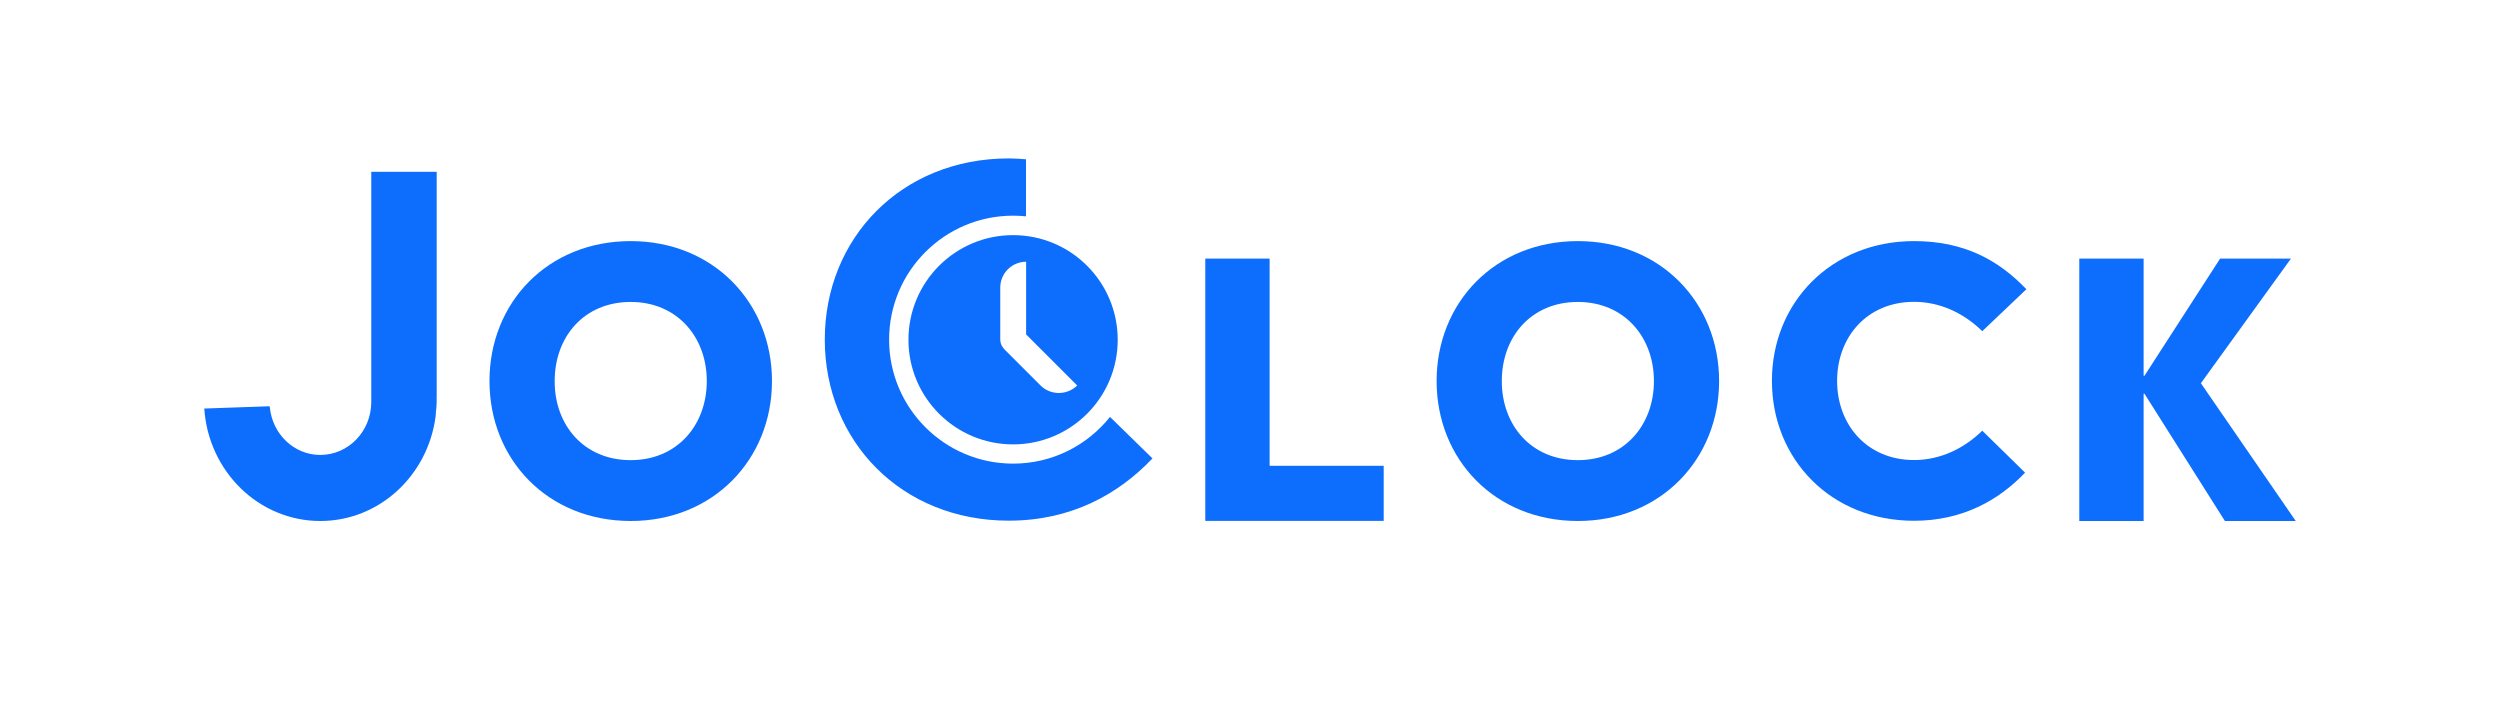 <?xml version="1.0" encoding="utf-8"?>
<!-- Generator: Adobe Illustrator 28.2.0, SVG Export Plug-In . SVG Version: 6.00 Build 0)  -->
<svg version="1.1" id="Capa_1" xmlns="http://www.w3.org/2000/svg" xmlns:xlink="http://www.w3.org/1999/xlink" x="0px" y="0px"
	 viewBox="0 0 230.09 64.54" style="enable-background:new 0 0 230.09 64.54;" xml:space="preserve">
<style type="text/css">
	.st0{fill:#E6332A;}
	.st1{display:none;}
	.st2{fill:#033789;}
	.st3{fill:#FFFFFF;}
	.st4{fill:#0D6EFD;}
	.st5{fill:#2B2B2B;}
	.st6{fill:#FF0600;}
</style>
<g>
	<path class="st4" d="M58.05,22.19c7.6,0,13,5.67,13,12.88c0,7.2-5.39,12.88-13,12.88c-7.65,0-13-5.67-13-12.88
		C45.05,27.86,50.4,22.19,58.05,22.19z M58.05,42.35c4.27,0,7-3.22,7-7.28c0-4.06-2.74-7.28-7-7.28c-4.31,0-7,3.22-7,7.28
		C51.04,39.13,53.74,42.35,58.05,42.35z"/>
	<path class="st4" d="M110.94,23.8h5.91v19.07h10.5v5.07h-16.42V23.8z"/>
	<path class="st4" d="M145.22,22.19c7.61,0,13,5.67,13,12.88c0,7.2-5.39,12.88-13,12.88c-7.64,0-13-5.67-13-12.88
		C132.22,27.86,137.58,22.19,145.22,22.19z M145.22,42.35c4.27,0,7-3.22,7-7.28c0-4.06-2.74-7.28-7-7.28c-4.31,0-7,3.22-7,7.28
		C138.22,39.13,140.92,42.35,145.22,42.35z"/>
	<path class="st4" d="M176.16,22.19c4.59,0,7.76,1.73,10.34,4.43l-4.06,3.86c-1.69-1.65-3.86-2.7-6.28-2.7
		c-4.31,0-7.08,3.22-7.08,7.28c0,4.06,2.78,7.28,7.08,7.28c2.41,0,4.59-1.05,6.28-2.7l3.94,3.86c-2.41,2.53-5.75,4.43-10.22,4.43
		c-7.65,0-13.08-5.67-13.08-12.88C163.08,27.86,168.52,22.19,176.16,22.19z"/>
	<path class="st4" d="M191.37,23.8h5.92v10.78h0.08l6.96-10.78h6.52l-8.29,11.47l8.73,12.68h-6.52l-7.4-11.71h-0.08v11.71h-5.92
		V23.8z"/>
	<path class="st4" d="M93.24,21.64c-5.32,0-9.63,4.31-9.63,9.63s4.31,9.63,9.63,9.63s9.63-4.31,9.63-9.63S98.56,21.64,93.24,21.64z
		 M95.76,35.47l-3.35-3.35c0,0-0.01-0.01-0.01-0.01l-0.03-0.03l0.01-0.01c-0.19-0.21-0.32-0.49-0.32-0.8v-4.8
		c0-1.32,1.07-2.38,2.38-2.38v6.69l4.7,4.7C98.2,36.4,96.69,36.4,95.76,35.47z"/>
	<path class="st4" d="M102.16,38.37c-2.09,2.62-5.3,4.3-8.92,4.3c-6.3,0-11.41-5.11-11.41-11.41c0-6.3,5.11-11.41,11.41-11.41
		c0.4,0,0.8,0.02,1.19,0.06v-5.25c-0.52-0.04-1.04-0.08-1.59-0.08c-9.9,0-16.93,7.35-16.93,16.67c0,9.33,7.03,16.67,16.93,16.67
		c5.78,0,10.11-2.45,13.23-5.73L102.16,38.37z"/>
	<path class="st4" d="M40.19,15.81h-0.07v21.72c0,0.27-0.02,0.52-0.04,0.78c0.06-0.49,0.11-0.99,0.11-1.49c0-0.1-0.01-0.2-0.01-0.3
		h0.01V15.81z"/>
	<path class="st4" d="M34.17,15.81V37c0,2.69-2.1,4.87-4.69,4.87c-2.42,0-4.39-1.91-4.64-4.34c-0.01-0.05-0.02-0.09-0.03-0.14
		l-6.01,0.21c0.38,5.78,5.01,10.35,10.68,10.35c5.43,0,9.9-4.19,10.61-9.62c0.02-0.26,0.04-0.52,0.04-0.78V15.81H34.17z"/>
</g>
</svg>
